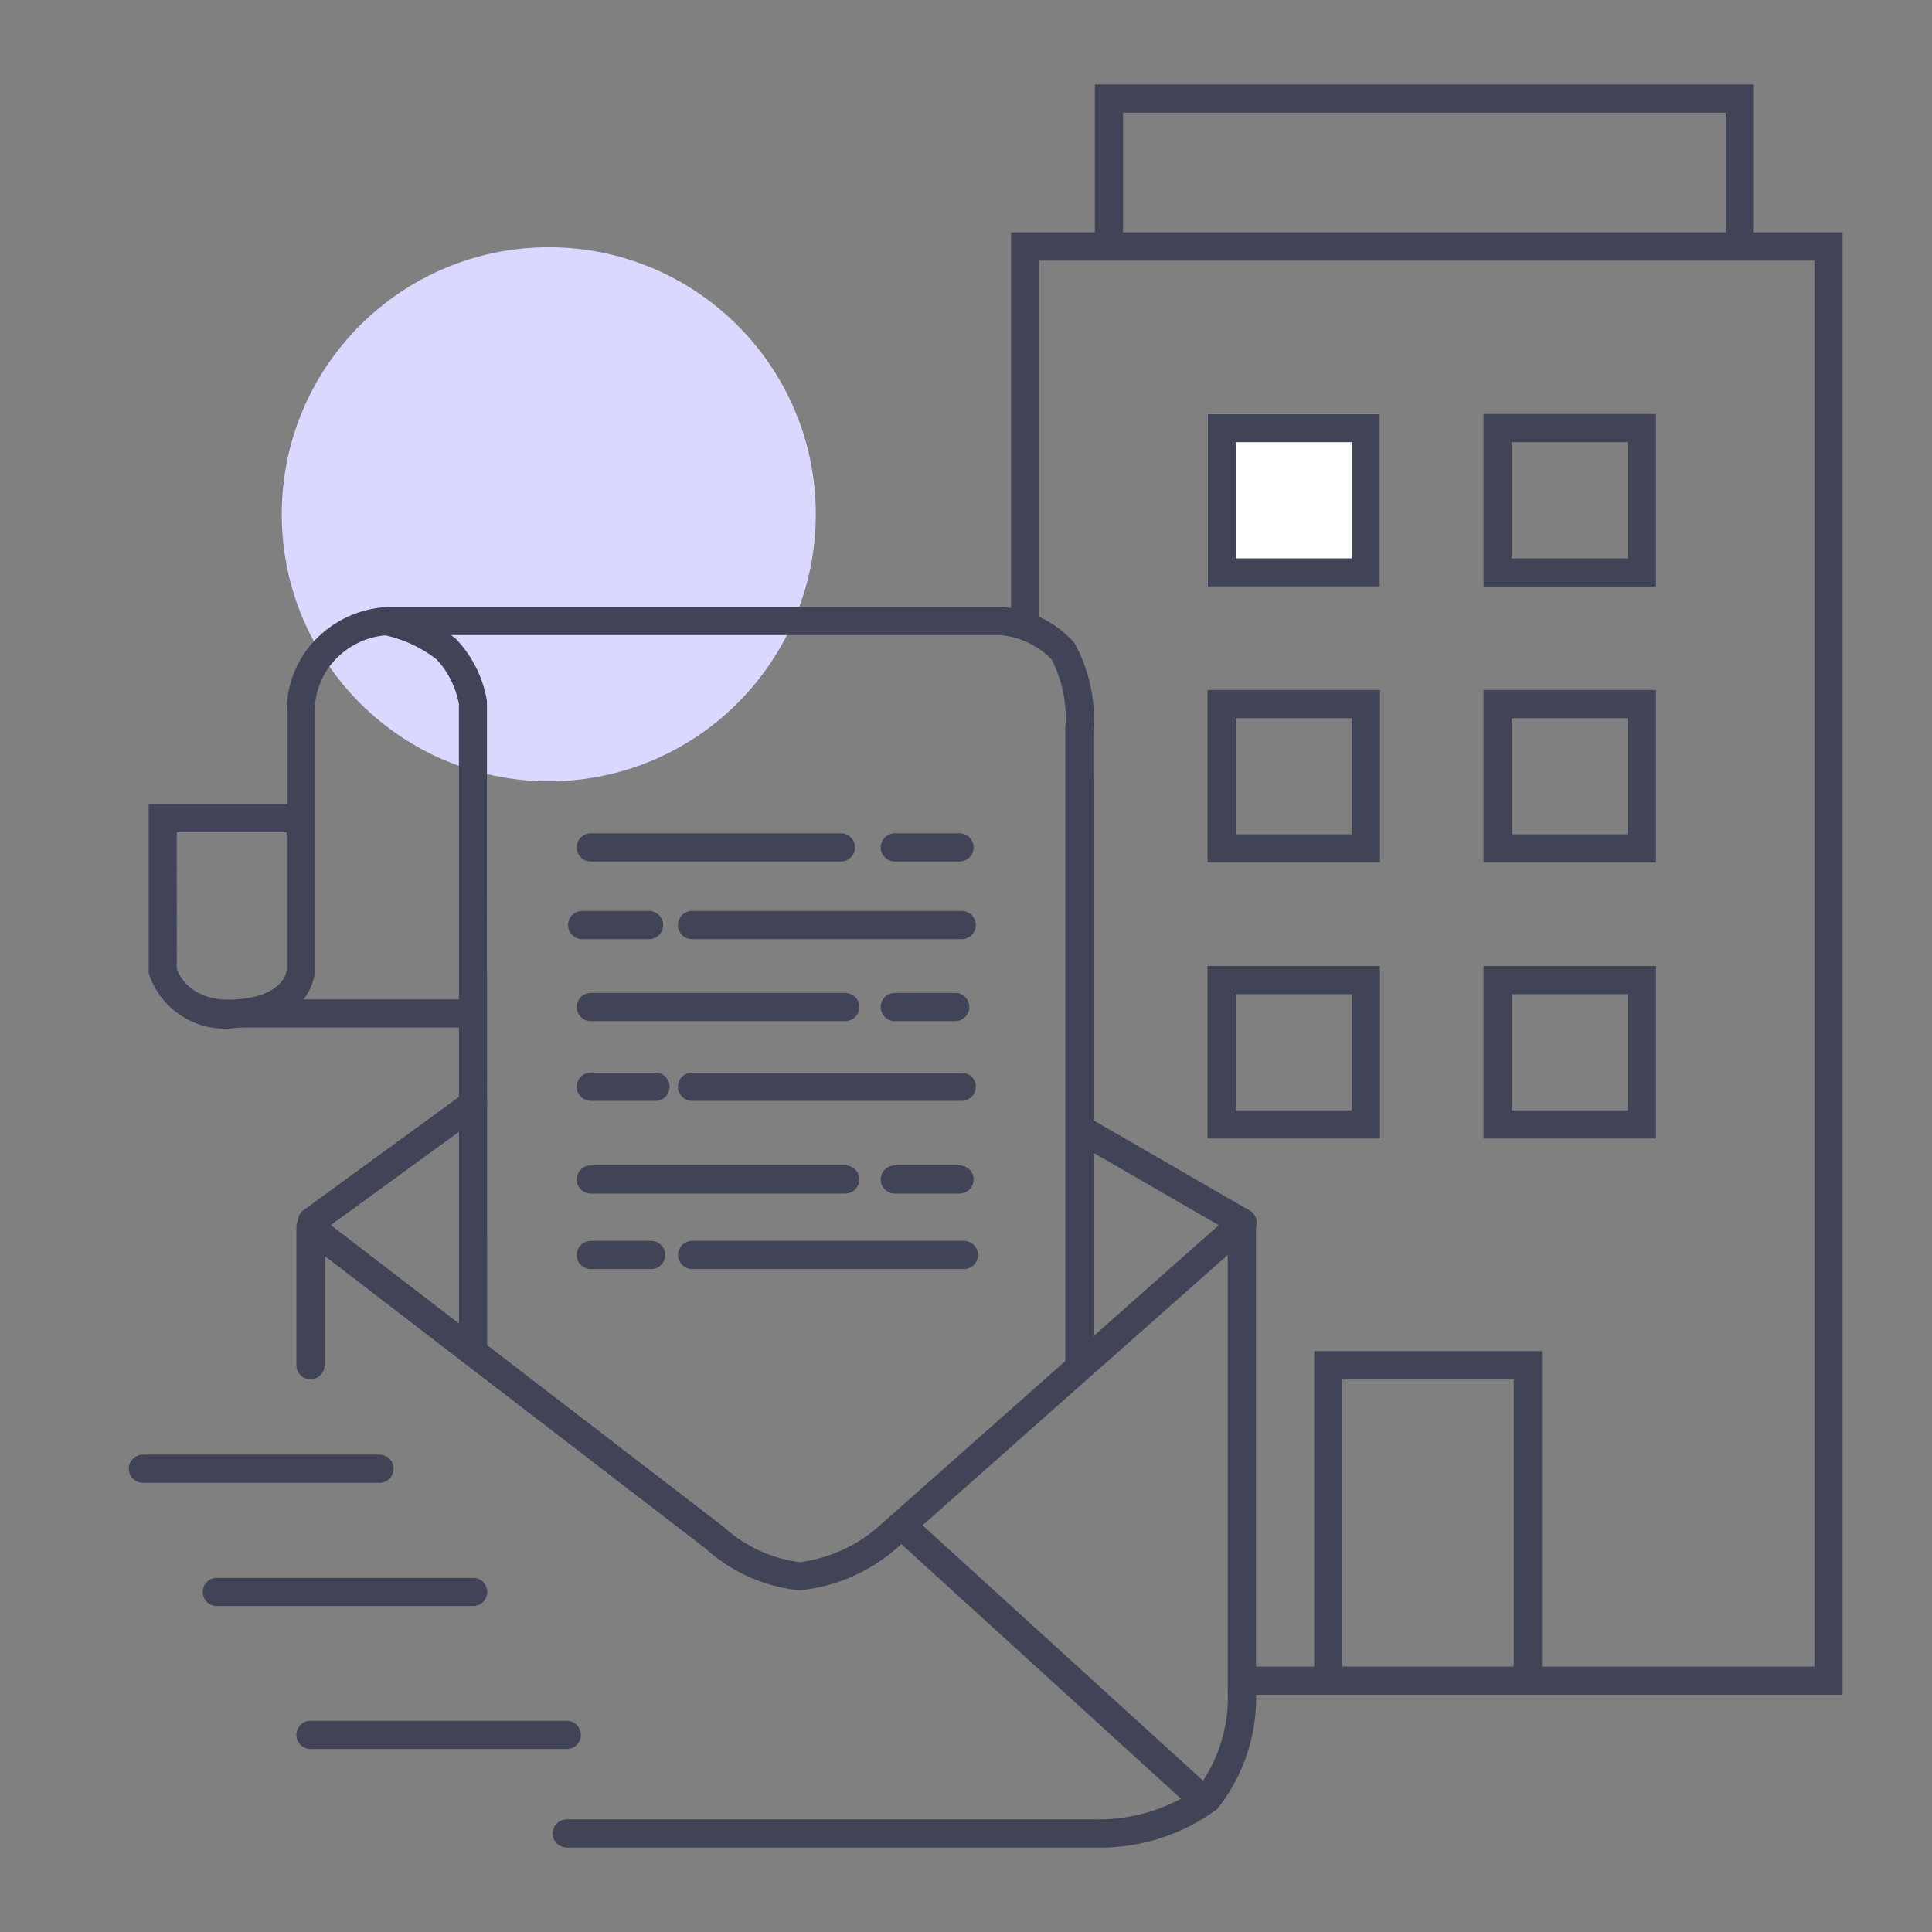 <svg xmlns="http://www.w3.org/2000/svg" width="48" height="48" viewBox="0 0 48 48">
    <rect x="0" y="0" width="48" height="48" fill="#808080" stroke="none"/>
    <defs>
        <clipPath id="tstab1gy0a">
            <path data-name="Rectangle 3314" transform="translate(62 232)" style="stroke:#707070;fill:#fff" d="M0 0h48v48H0z"/>
        </clipPath>
    </defs>
    <g data-name="اعلام سابقه به موسسات" transform="translate(-62 -232)" style="clip-path:url(#tstab1gy0a)">
        <g data-name="Group 2313" transform="translate(65.551 234.449)">
            <circle data-name="Ellipse 823" cx="6.634" cy="6.634" r="6.634" transform="translate(3.449 3.694)" style="fill:#dad8ff"/>
            <path data-name="Path 14061" d="M112.023 275.126h-14.8v-.7h14.1v-34.933H92.064v9.323h-.7v-10.023h20.659z" transform="translate(-69.796 -235.469)" style="fill:#414457"/>
            <path data-name="Path 14062" d="M110.166 238.531h-.7v-3.324H94.493v3.324h-.7v-4.024h16.373z" transform="translate(-70.143 -234.857)" style="fill:#414457"/>
            <path data-name="Rectangle 3308" transform="translate(26.449 7.837)" style="fill:#fff" d="M0 0h4.286v4.286H0z"/>
            <path data-name="Rectangle 3308 - Outline" d="M.7.7v2.886h2.886V.7H.7M0 0h4.286v4.286H0z" transform="translate(26.449 7.837)" style="fill:#414457"/>
            <path data-name="Rectangle 3309" d="M.7.7v2.886h2.886V.7H.7M0 0h4.286v4.286H0z" transform="translate(33.306 7.837)" style="fill:#414457"/>
            <path data-name="Rectangle 3310" d="M.7.7v2.886h2.886V.7H.7M0 0h4.286v4.286H0z" transform="translate(33.306 14.694)" style="fill:#414457"/>
            <path data-name="Rectangle 3311" d="M.7.7v2.886h2.886V.7H.7M0 0h4.286v4.286H0z" transform="translate(26.449 14.694)" style="fill:#414457"/>
            <path data-name="Rectangle 3312" d="M.7.7v2.886h2.886V.7H.7M0 0h4.286v4.286H0z" transform="translate(26.449 21.551)" style="fill:#414457"/>
            <path data-name="Rectangle 3313" d="M.7.7v2.886h2.886V.7H.7M0 0h4.286v4.286H0z" transform="translate(33.306 21.551)" style="fill:#414457"/>
            <path data-name="Path 14063" d="M105.809 279.408h-.7v-7.487h-4.259v7.487h-.7v-8.187h5.659z" transform="translate(-71.051 -240.102)" style="fill:#414457"/>
            <path data-name="Path 14064" d="M72.02 274.921h-5.877a.35.35 0 0 1 0-.7h5.877a.35.35 0 0 1 0 .7z" transform="translate(-66.143 -240.53)" style="fill:#414457"/>
            <path data-name="Path 14065" d="M74.653 278.493h-6.367a.35.35 0 0 1 0-.7h6.367a.35.35 0 0 1 0 .7z" transform="translate(-66.449 -241.041)" style="fill:#414457"/>
            <path data-name="Path 14066" d="M77.367 282.636H71a.35.35 0 0 1 0-.7h6.367a.35.35 0 0 1 0 .7z" transform="translate(-66.837 -241.632)" style="fill:#414457"/>
            <path data-name="Path 14067" d="M83.161 276.184a4.075 4.075 0 0 1-2.344-1.037l-9.467-7.273v2.718a.35.35 0 1 1-.7 0v-3.429a.35.35 0 0 1 .563-.278l10.041 7.715.023.019a3.454 3.454 0 0 0 1.884.865 3.669 3.669 0 0 0 1.936-.871l8.469-7.5-3.58-2.069a.35.35 0 0 1 .35-.606l4 2.313a.35.35 0 0 1 .057.565l-8.834 7.826a4.316 4.316 0 0 1-2.398 1.042z" transform="translate(-66.837 -239.122)" style="fill:#414457"/>
            <path data-name="Path 14068" d="M71.015 267.268a.35.35 0 0 1-.206-.633l4.005-2.918a.35.35 0 0 1 .412.566l-4.005 2.917a.349.349 0 0 1-.206.068z" transform="translate(-66.816 -239.02)" style="fill:#414457"/>
            <path data-name="Path 14069" d="M91.56 282.963H78.428a.35.35 0 0 1 0-.7h13.108a4.36 4.36 0 0 0 2.564-.763 3.817 3.817 0 0 0 .751-2.431V267.429a.35.35 0 1 1 .7 0v11.627a4.428 4.428 0 0 1-.964 2.951 4.893 4.893 0 0 1-3.027.956z" transform="translate(-67.898 -239.51)" style="fill:#414457"/>
            <path data-name="Path 14070" d="m95.509 283.4-7.53-6.857.471-.518 7.53 6.857z" transform="translate(-69.296 -240.775)" style="fill:#414457"/>
            <path data-name="Path 14071" d="M89.84 268.512h-.7v-15.841a3.181 3.181 0 0 0-.339-1.715 2 2 0 0 0-1.286-.606H72.331a1.949 1.949 0 0 0-1.252.532 1.865 1.865 0 0 0-.586 1.312v6.506c0 .052-.052 1.269-1.9 1.4a1.991 1.991 0 0 1-2.215-1.318l-.011-.043v-4.19h3.429v-2.34a2.548 2.548 0 0 1 .819-1.848 2.662 2.662 0 0 1 1.74-.71h15.2a2.692 2.692 0 0 1 1.812.893 3.876 3.876 0 0 1 .472 2.16zm-22.775-9.87c.062.175.369.837 1.478.759 1.149-.079 1.244-.656 1.251-.719v-3.433h-2.73z" transform="translate(-66.224 -237.02)" style="fill:#414457"/>
            <path data-name="Path 14072" d="M75.7 268.107H75v-16.041a2.224 2.224 0 0 0-.556-1.114 3.221 3.221 0 0 0-1.328-.608l.135-.687a3.888 3.888 0 0 1 1.673.785 2.945 2.945 0 0 1 .772 1.542v.026z" transform="translate(-67.149 -237.02)" style="fill:#414457"/>
            <g data-name="Group 2312">
                <path data-name="Path 13865" d="M546.339 255.913h-6.214a.35.35 0 0 1 0-.7h6.214a.35.35 0 0 1 0 .7z" transform="translate(-528.998 -236.958)" style="fill:#414457"/>
                <path data-name="Path 13866" d="M550.545 255.913h-1.607a.35.35 0 0 1 0-.7h1.607a.35.35 0 0 1 0 .7z" transform="translate(-530.257 -236.958)" style="fill:#414457"/>
                <path data-name="Path 13867" d="M549.759 258.163h-6.7a.35.35 0 0 1 0-.7h6.7a.35.35 0 0 1 0 .7z" transform="translate(-529.417 -237.279)" style="fill:#414457"/>
                <path data-name="Path 13868" d="M541.536 258.163h-1.661a.35.35 0 0 1 0-.7h1.661a.35.35 0 0 1 0 .7z" transform="translate(-528.962 -237.279)" style="fill:#414457"/>
                <path data-name="Path 13869" d="M546.446 260.538h-6.321a.35.35 0 0 1 0-.7h6.321a.35.35 0 0 1 0 .7z" transform="translate(-528.998 -237.618)" style="fill:#414457"/>
                <path data-name="Path 13870" d="M550.438 260.538h-1.5a.35.35 0 0 1 0-.7h1.5a.35.35 0 0 1 0 .7z" transform="translate(-530.257 -237.618)" style="fill:#414457"/>
                <path data-name="Path 13871" d="M541.732 262.85h-1.607a.35.35 0 0 1 0-.7h1.607a.35.35 0 0 1 0 .7z" transform="translate(-528.998 -237.949)" style="fill:#414457"/>
                <path data-name="Path 13872" d="M549.759 262.85h-6.7a.35.35 0 0 1 0-.7h6.7a.35.35 0 0 1 0 .7z" transform="translate(-529.417 -237.949)" style="fill:#414457"/>
                <path data-name="Path 13873" d="M546.446 265.538h-6.321a.35.35 0 0 1 0-.7h6.321a.35.35 0 0 1 0 .7z" transform="translate(-528.998 -238.333)" style="fill:#414457"/>
                <path data-name="Path 13874" d="M550.545 265.538h-1.607a.35.35 0 0 1 0-.7h1.607a.35.35 0 0 1 0 .7z" transform="translate(-530.257 -238.333)" style="fill:#414457"/>
                <path data-name="Path 13875" d="M541.625 267.725h-1.5a.35.35 0 0 1 0-.7h1.5a.35.35 0 0 1 0 .7z" transform="translate(-528.998 -238.645)" style="fill:#414457"/>
                <path data-name="Path 13876" d="M549.813 267.725h-6.75a.35.35 0 0 1 0-.7h6.75a.35.35 0 0 1 0 .7z" transform="translate(-529.417 -238.645)" style="fill:#414457"/>
            </g>
            <path data-name="Path 14073" d="M74.777 261.725h-5.933v-.7h5.933z" transform="translate(-66.529 -238.645)" style="fill:#414457"/>
        </g>
    </g>
</svg>
